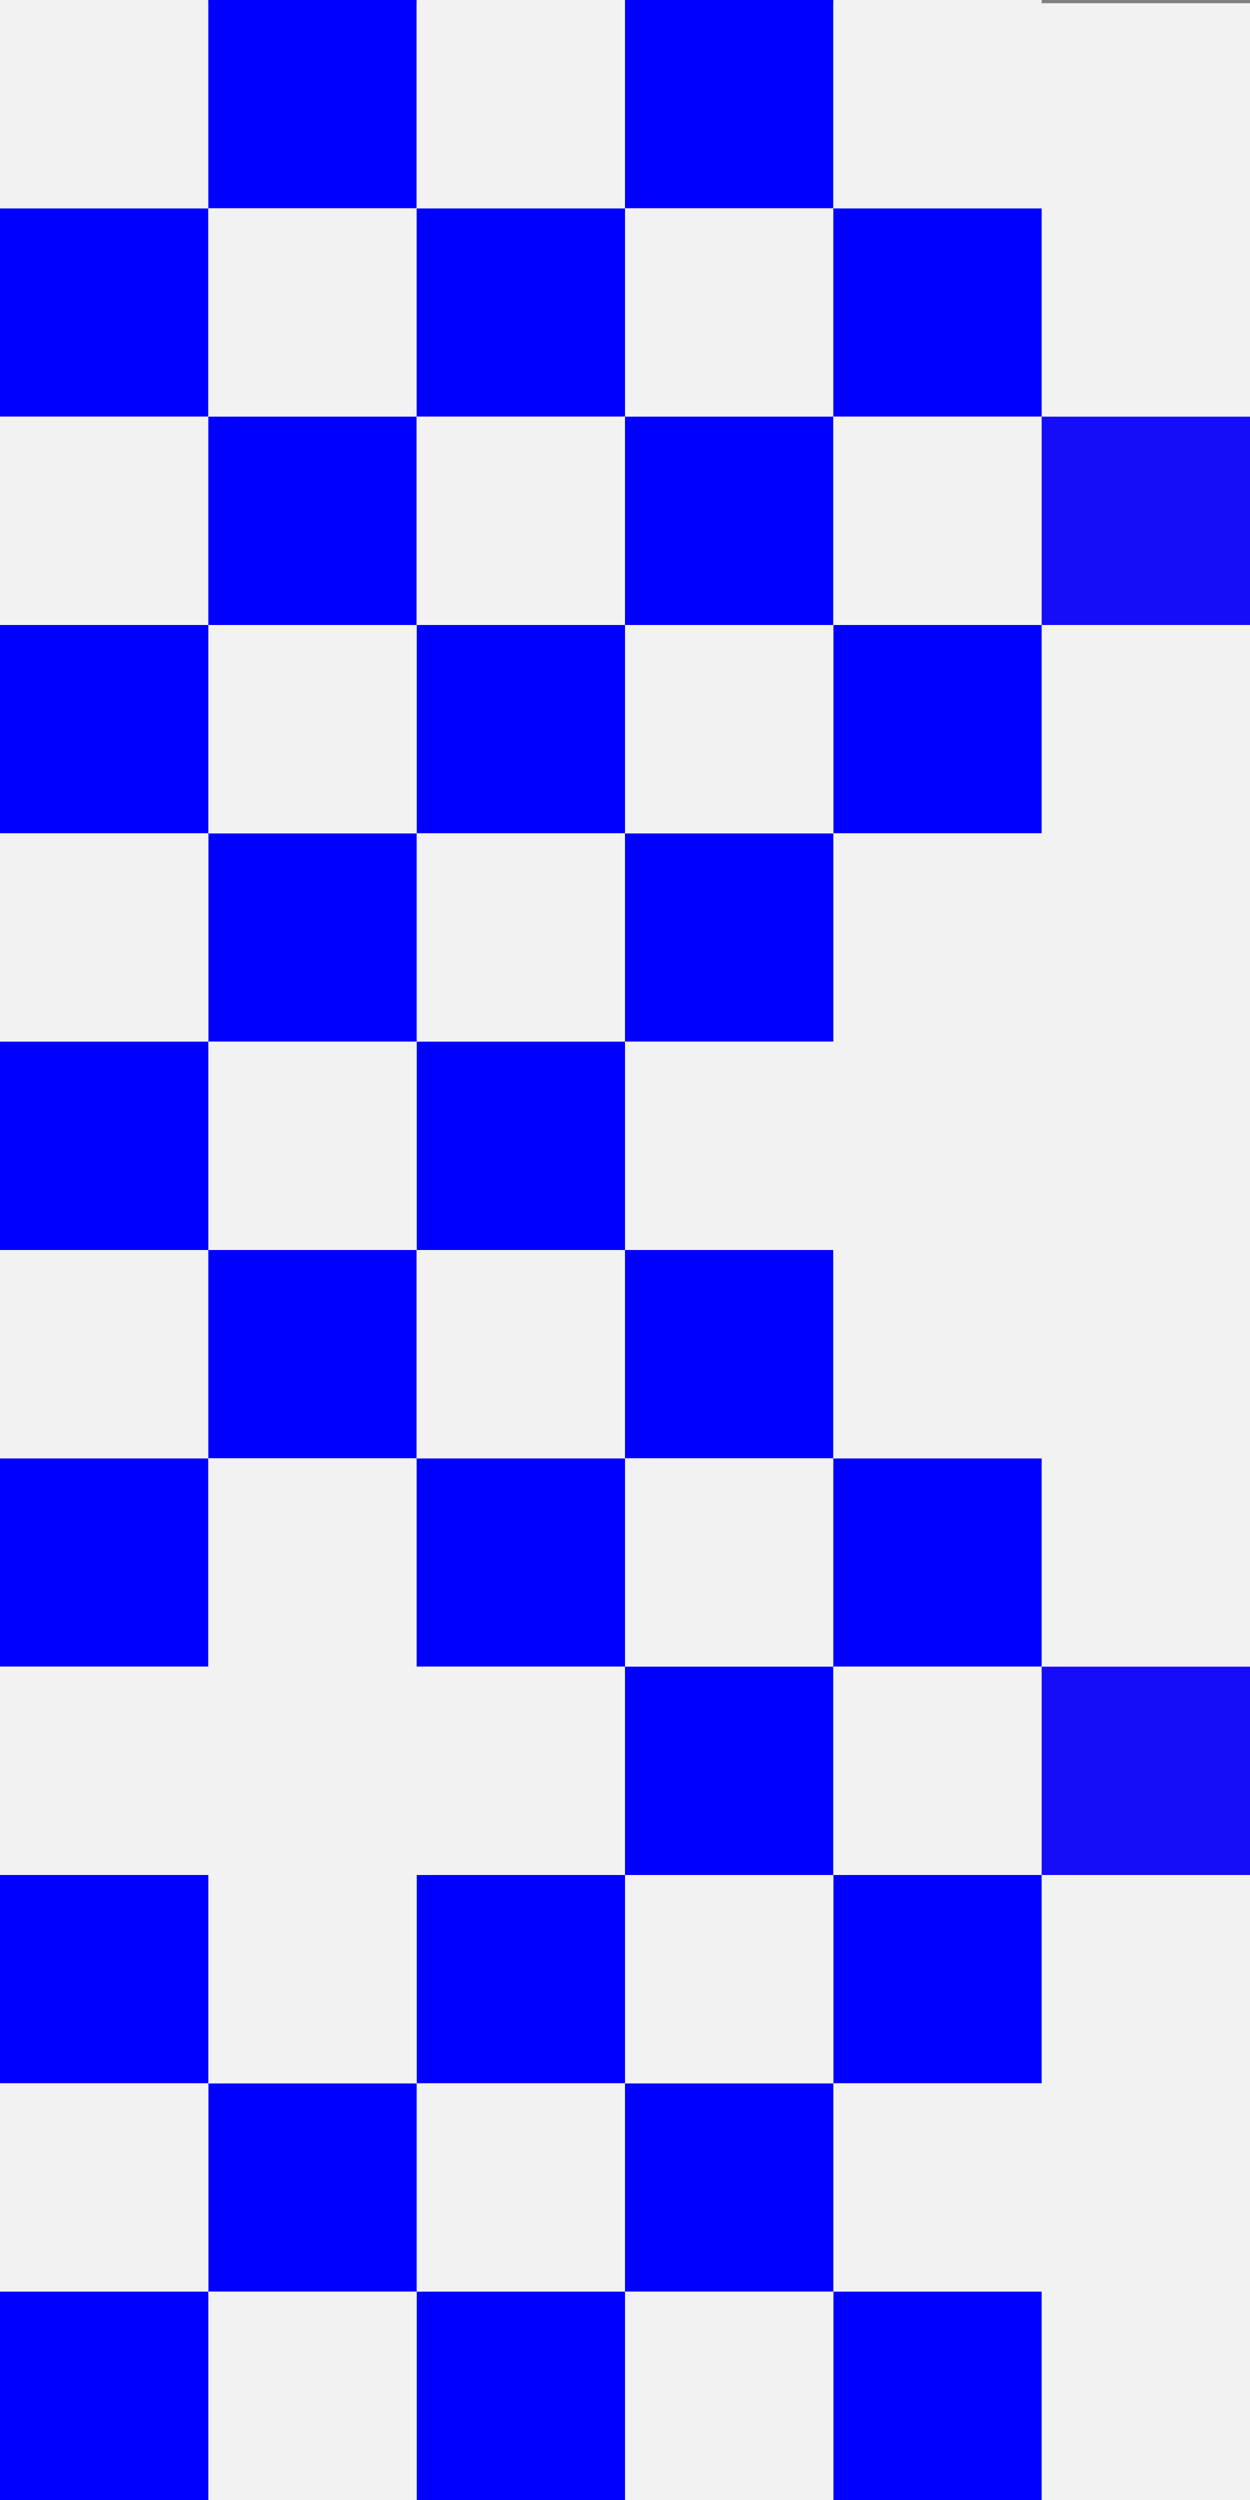 <?xml version="1.0" encoding="UTF-8"?>
<svg id="Calque_2" data-name="Calque 2" xmlns="http://www.w3.org/2000/svg" viewBox="0 0 168 336">
  <rect x="0" y="0" width="168" height="336" fill="#808080" stroke="none"/>
  <defs>
    <style>
      .cls-1 {
        fill: #f2f2f2;
      }

      .cls-2 {
        fill: blue;
      }

      .cls-3 {
        fill: #150df7;
      }
    </style>
  </defs>
  <g id="Calque_16" data-name="Calque 16">
    <rect class="cls-1" x=".05" y=".43" width="167.95" height="335.57"/>
    <g>
      <g>
        <rect class="cls-2" x="0" y="28" width="28" height="28"/>
        <rect class="cls-1" x="0" width="28" height="28"/>
        <rect class="cls-1" x="0" y="56" width="28" height="28"/>
      </g>
      <g>
        <rect class="cls-2" x="28" width="28" height="28"/>
        <rect class="cls-1" x="28" y="28" width="28" height="28"/>
        <rect class="cls-2" x="28" y="56" width="28" height="28"/>
        <rect class="cls-2" x="56" y="28" width="28" height="28"/>
        <rect class="cls-1" x="56" width="28" height="28"/>
        <rect class="cls-1" x="56" y="56" width="28" height="28"/>
      </g>
      <g>
        <rect class="cls-2" x="84" width="28" height="28"/>
        <rect class="cls-1" x="84" y="28" width="28" height="28"/>
        <rect class="cls-2" x="84" y="56" width="28" height="28"/>
        <rect class="cls-2" x="112" y="28" width="28" height="28"/>
        <rect class="cls-1" x="112" width="28" height="28"/>
        <rect class="cls-1" x="112" y="56" width="28" height="28"/>
      </g>
    </g>
    <g>
      <g>
        <rect class="cls-2" x="112" y="84" width="28" height="28" transform="translate(252 196) rotate(-180)"/>
        <rect class="cls-1" x="112" y="112" width="28" height="28" transform="translate(252 252) rotate(-180)"/>
        <rect class="cls-2" x="84" y="112" width="28" height="28" transform="translate(196 252) rotate(-180)"/>
        <rect class="cls-1" x="84" y="84" width="28" height="28" transform="translate(196 196) rotate(-180)"/>
        <rect class="cls-1" x="84" y="140" width="28" height="28" transform="translate(196 308) rotate(-180)"/>
      </g>
      <g>
        <rect class="cls-2" x="56" y="84" width="28" height="28" transform="translate(140 196) rotate(-180)"/>
        <rect class="cls-1" x="56" y="112" width="28" height="28" transform="translate(140 252) rotate(-180)"/>
        <rect class="cls-2" x="56" y="140" width="28" height="28" transform="translate(140 308) rotate(-180)"/>
        <rect class="cls-2" x="28" y="112" width="28" height="28" transform="translate(84 252) rotate(-180)"/>
        <rect class="cls-1" x="28" y="84" width="28" height="28" transform="translate(84 196) rotate(-180)"/>
        <rect class="cls-1" x="28" y="140" width="28" height="28" transform="translate(84 308) rotate(-180)"/>
      </g>
      <g>
        <rect class="cls-2" x="0" y="84" width="28" height="28" transform="translate(28 196) rotate(-180)"/>
        <rect class="cls-1" x="0" y="112" width="28" height="28" transform="translate(28 252) rotate(-180)"/>
        <rect class="cls-2" x="0" y="140" width="28" height="28" transform="translate(28 308) rotate(-180)"/>
      </g>
    </g>
    <g>
      <g>
        <rect class="cls-2" x="0" y="196" width="28" height="28"/>
        <rect class="cls-1" x="0" y="168" width="28" height="28"/>
        <rect class="cls-1" x="0" y="224" width="28" height="28"/>
      </g>
      <g>
        <rect class="cls-2" x="28" y="168" width="28" height="28"/>
        <rect class="cls-1" x="28" y="196" width="28" height="28"/>
        <rect class="cls-2" x="56" y="196" width="28" height="28"/>
        <rect class="cls-1" x="56" y="168" width="28" height="28"/>
        <rect class="cls-1" x="56" y="224" width="28" height="28"/>
      </g>
      <g>
        <rect class="cls-2" x="84" y="168" width="28" height="28"/>
        <rect class="cls-1" x="84" y="196" width="28" height="28"/>
        <rect class="cls-2" x="84" y="224" width="28" height="28"/>
        <rect class="cls-2" x="112" y="196" width="28" height="28"/>
        <rect class="cls-1" x="112" y="168" width="28" height="28"/>
        <rect class="cls-1" x="112" y="224" width="28" height="28"/>
      </g>
    </g>
    <g>
      <g>
        <rect class="cls-2" x="112" y="252" width="28" height="28" transform="translate(252 532) rotate(-180)"/>
        <rect class="cls-1" x="112" y="280" width="28" height="28" transform="translate(252 588) rotate(-180)"/>
        <rect class="cls-2" x="112" y="308" width="28" height="28" transform="translate(252 644) rotate(-180)"/>
        <rect class="cls-2" x="84" y="280" width="28" height="28" transform="translate(196 588) rotate(-180)"/>
        <rect class="cls-1" x="84" y="252" width="28" height="28" transform="translate(196 532) rotate(-180)"/>
        <rect class="cls-1" x="84" y="308" width="28" height="28" transform="translate(196 644) rotate(-180)"/>
      </g>
      <g>
        <rect class="cls-2" x="56" y="252" width="28" height="28" transform="translate(140 532) rotate(-180)"/>
        <rect class="cls-1" x="56" y="280" width="28" height="28" transform="translate(140 588) rotate(-180)"/>
        <rect class="cls-2" x="56" y="308" width="28" height="28" transform="translate(140 644) rotate(-180)"/>
        <rect class="cls-2" x="28" y="280" width="28" height="28" transform="translate(84 588) rotate(-180)"/>
        <rect class="cls-1" x="28" y="252" width="28" height="28" transform="translate(84 532) rotate(-180)"/>
        <rect class="cls-1" x="28" y="308" width="28" height="28" transform="translate(84 644) rotate(-180)"/>
      </g>
      <g>
        <rect class="cls-2" x="0" y="252" width="28" height="28" transform="translate(28 532) rotate(-180)"/>
        <rect class="cls-1" x="0" y="280" width="28" height="28" transform="translate(28 588) rotate(-180)"/>
        <rect class="cls-2" x="0" y="308" width="28" height="28" transform="translate(28 644) rotate(-180)"/>
      </g>
    </g>
    <rect class="cls-3" x="140" y="56" width="28" height="28"/>
    <rect class="cls-3" x="140" y="224" width="28" height="28"/>
  </g>
</svg>